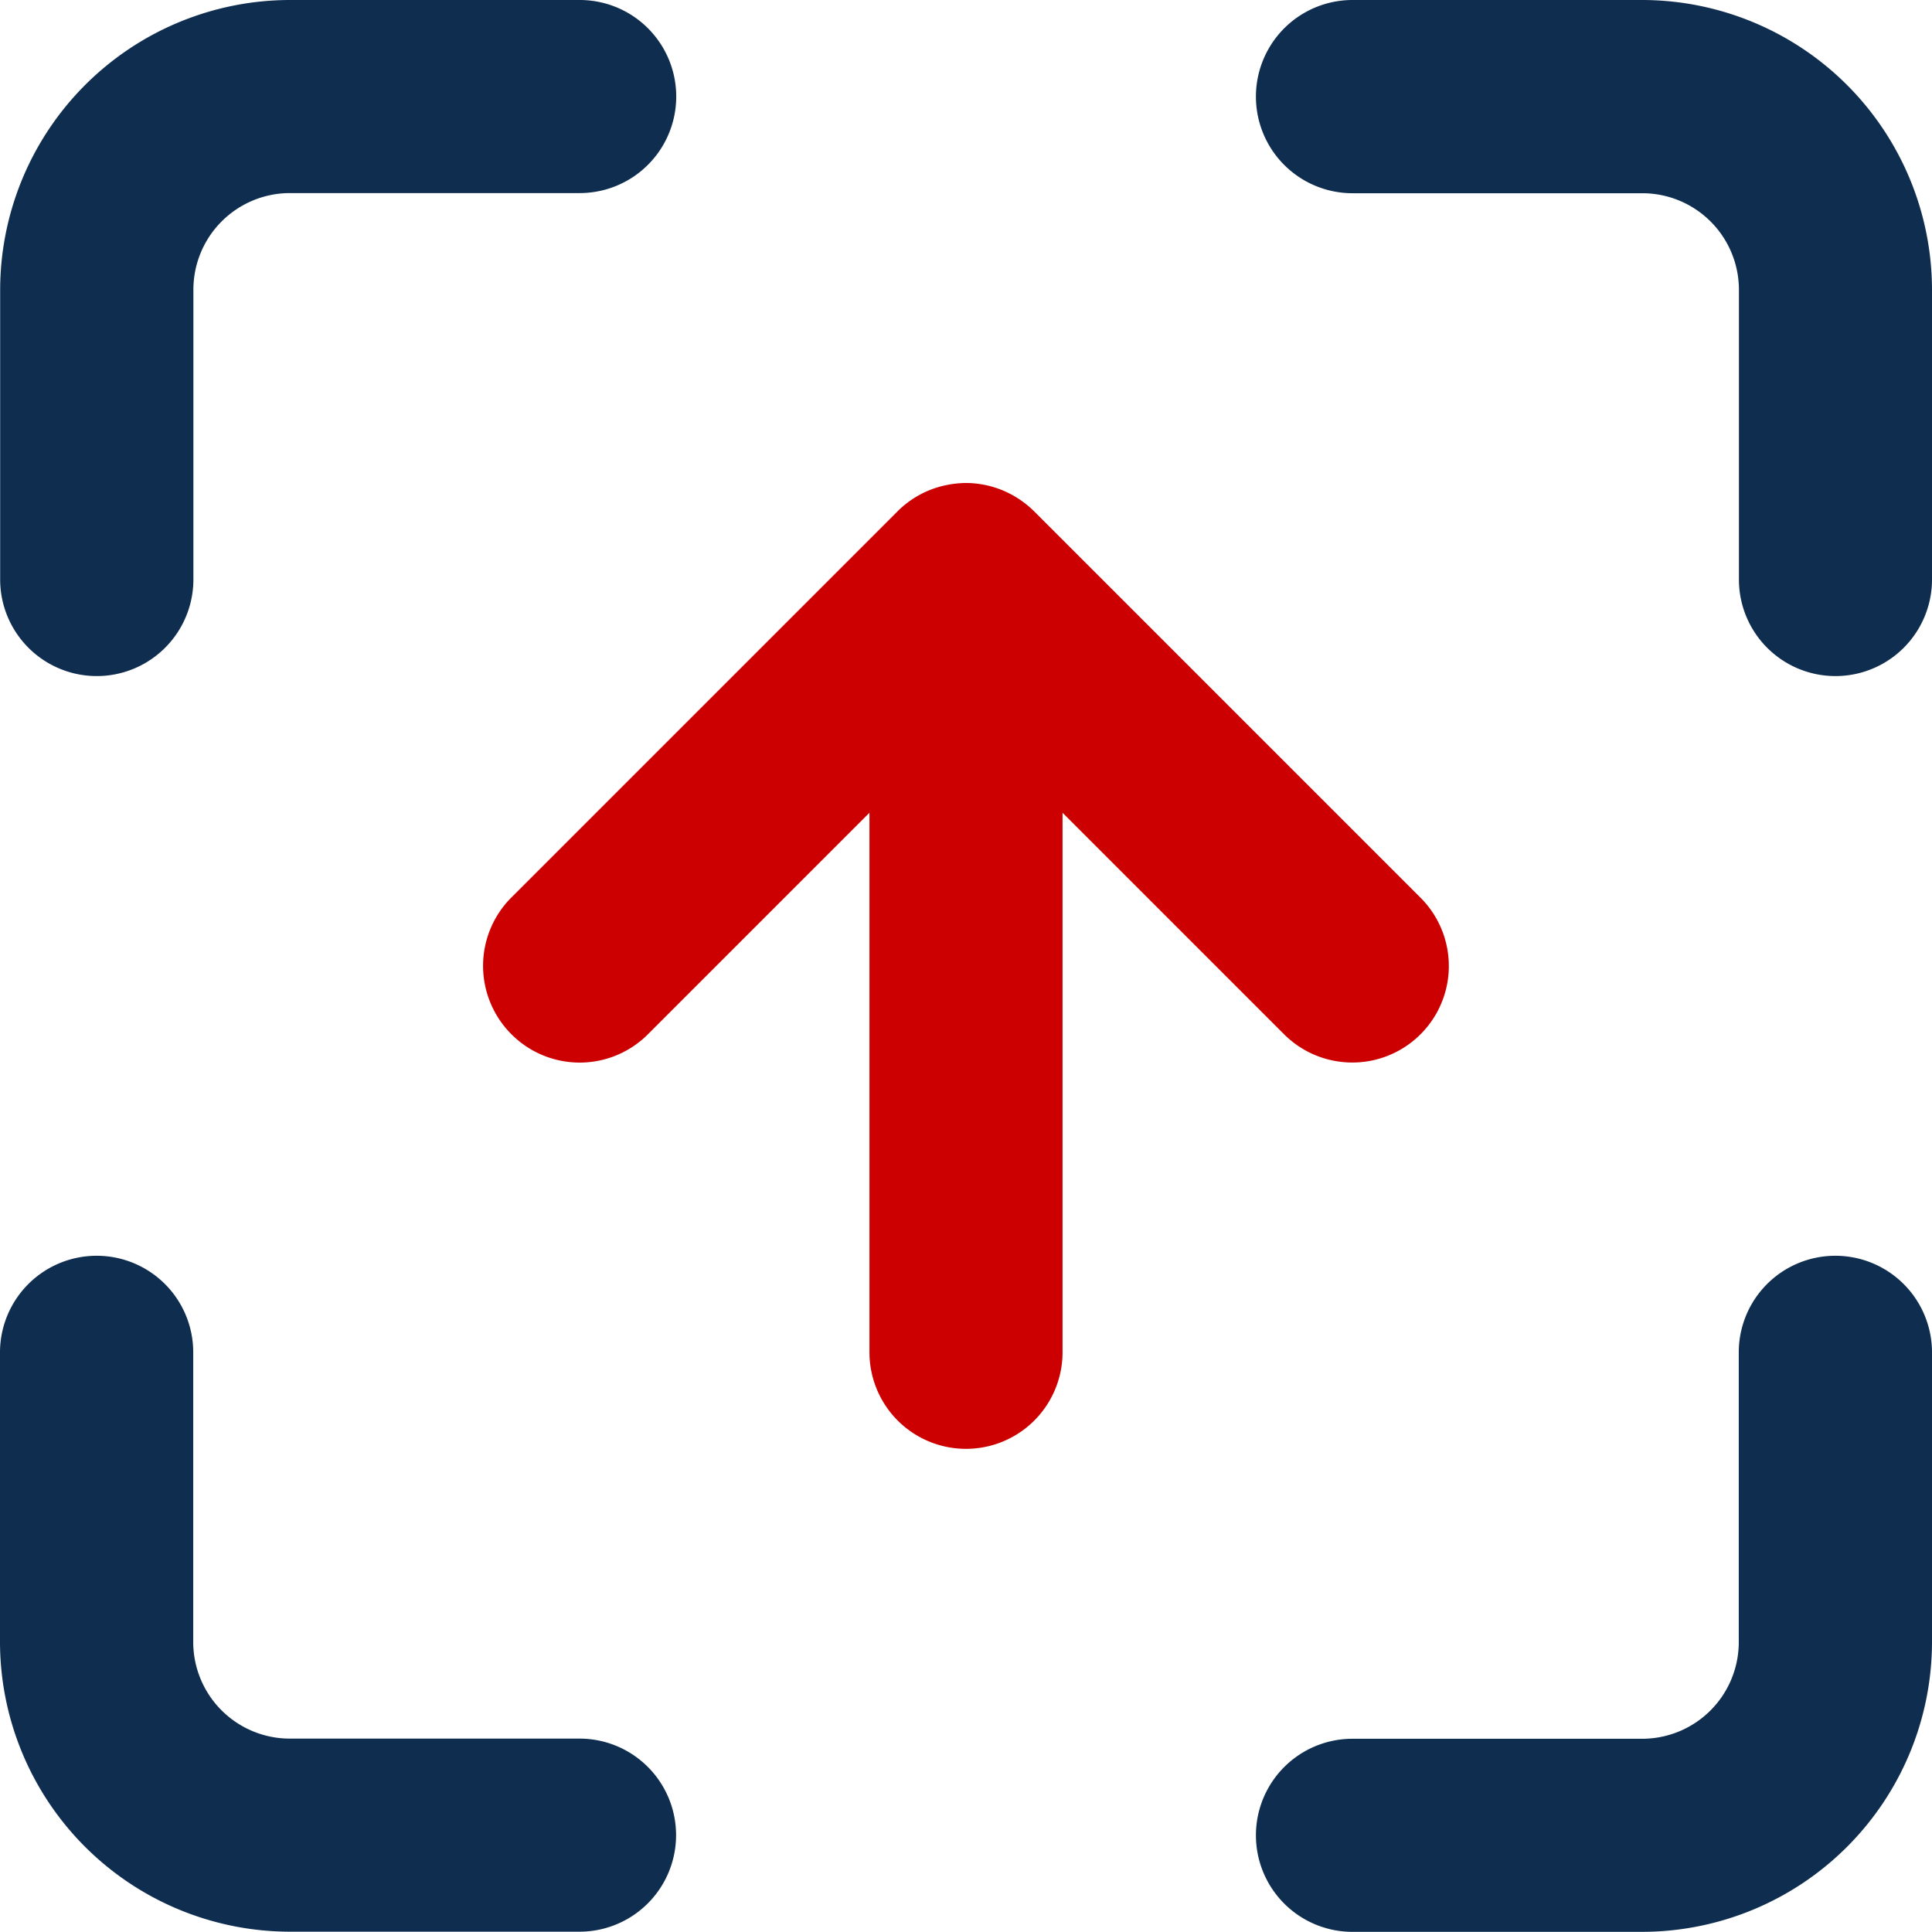 <svg xmlns="http://www.w3.org/2000/svg" width="122.28" height="122.27" viewBox="0 0 122.28 122.27">
  <g id="Grupo_338" data-name="Grupo 338" transform="translate(-613.99 -472)">
    <path id="Trazado_24" data-name="Trazado 24" d="M647.16,80.48a6.116,6.116,0,0,1,6.11,6.11v18.34a18.364,18.364,0,0,1-18.34,18.34H616.59a6.11,6.11,0,0,1,0-12.22h18.34a6.116,6.116,0,0,0,6.11-6.11V86.59A6.112,6.112,0,0,1,647.16,80.48Zm-110.05,0a6.109,6.109,0,0,1,6.11,6.11v18.34a6.116,6.116,0,0,0,6.11,6.11h18.34a6.11,6.11,0,0,1,0,12.22H549.33a18.364,18.364,0,0,1-18.34-18.34V86.59A6.118,6.118,0,0,1,537.11,80.48ZM616.59,1h18.34a18.364,18.364,0,0,1,18.34,18.34V37.68a6.11,6.11,0,1,1-12.22,0V19.34a6.116,6.116,0,0,0-6.11-6.11H616.6A6.115,6.115,0,0,1,616.59,1ZM549.34,1h18.34a6.11,6.11,0,0,1,0,12.22H549.34a6.116,6.116,0,0,0-6.11,6.11V37.67a6.115,6.115,0,0,1-12.23.01V19.34A18.364,18.364,0,0,1,549.34,1Z" transform="translate(83 471)" fill="#0e2d4f"/>
    <path id="Trazado_25" data-name="Trazado 25" d="M563.36,66.46a6.1,6.1,0,0,0,8.64,0l14.02-14.02V86.59a6.11,6.11,0,1,0,12.22,0V52.44l14.02,14.02a6.109,6.109,0,0,0,8.64-8.64L596.45,33.37a6.261,6.261,0,0,0-1.99-1.33,6.11,6.11,0,0,0-2.34-.47,6.344,6.344,0,0,0-2.34.47,6.1,6.1,0,0,0-1.99,1.33L563.34,57.82A6.12,6.12,0,0,0,563.36,66.46Z" transform="translate(83 471)" fill="#c00"/>
  </g>
</svg>
